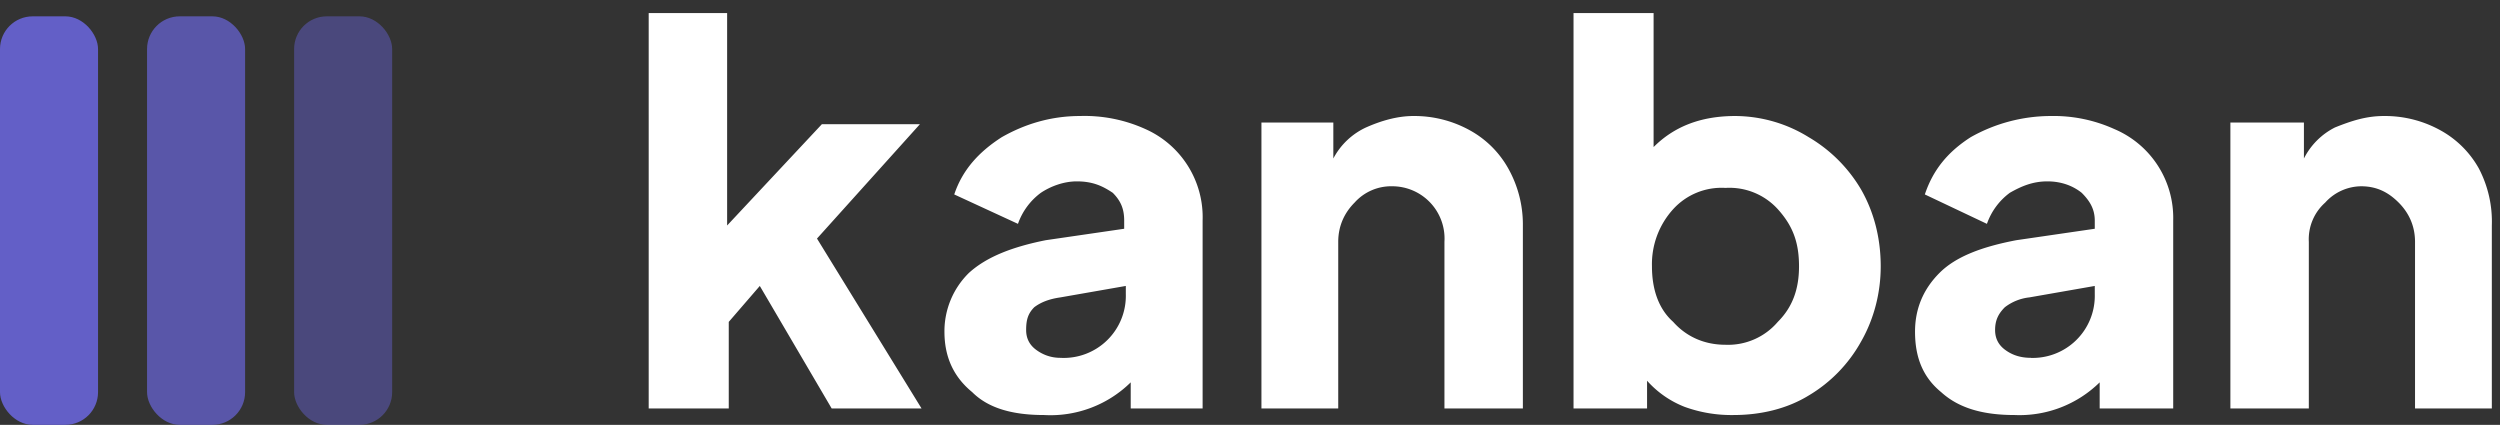 <svg xmlns="http://www.w3.org/2000/svg" viewBox="0 0 153 26">
  <rect x="0" y="0" width="153" height="26" fill="#333333" stroke="none"/>
  <g fill="none" fill-rule="evenodd">
    <path fill="#FFF" fill-rule="nonzero" d="M44.6 25v-5.3l1.9-2.2 4.4 7.5h5.5L50 14.6l6.3-7h-6l-5.8 6.2V.8h-4.8V25h4.8Zm19.3.4a7 7 0 0 0 5.3-2V25h4.4V13.5a5.9 5.9 0 0 0-3.5-5.6 9 9 0 0 0-4-.8c-1.8 0-3.4.5-4.8 1.3-1.4.9-2.4 2-2.9 3.5l3.9 1.8a4 4 0 0 1 1.4-1.9c.6-.4 1.4-.7 2.2-.7 1 0 1.6.3 2.2.7.5.5.7 1 .7 1.7v.5l-4.8.7c-2 .4-3.6 1-4.7 2a5 5 0 0 0-1.5 3.6c0 1.6.6 2.8 1.7 3.7 1 1 2.5 1.4 4.4 1.4Zm1-3.5c-.6 0-1.1-.2-1.5-.5-.4-.3-.6-.7-.6-1.2 0-.6.1-1 .5-1.4.4-.3.9-.5 1.6-.6l4-.7v.5a3.8 3.8 0 0 1-4 3.9Zm17 3.1V14.8c0-1 .4-1.8 1-2.4a3 3 0 0 1 2.3-1 3.2 3.2 0 0 1 3.2 3.4V25h4.8V13.8a7 7 0 0 0-.9-3.5A6 6 0 0 0 90 8a7 7 0 0 0-3.5-.9c-1 0-2 .3-2.9.7a4.3 4.3 0 0 0-2 1.9V7.5h-4.4V25H82Zm24.2.4c1.7 0 3.3-.4 4.6-1.2a8.8 8.8 0 0 0 3.2-3.3c.8-1.4 1.2-3 1.2-4.6 0-1.7-.4-3.3-1.2-4.7a9 9 0 0 0-3.2-3.2 8.6 8.6 0 0 0-4.5-1.3c-2.2 0-3.8.7-5 1.9V.8h-4.9V25h4.5v-1.7a6 6 0 0 0 2.3 1.6 8.4 8.4 0 0 0 3 .5Zm-.5-4.3c-1.3 0-2.4-.5-3.2-1.4-.9-.8-1.3-2-1.3-3.4a5 5 0 0 1 1.3-3.5 4 4 0 0 1 3.2-1.3 4 4 0 0 1 3.2 1.3c.9 1 1.3 2 1.3 3.5 0 1.4-.4 2.5-1.3 3.4a4 4 0 0 1-3.2 1.4Zm17.7 4.3a7 7 0 0 0 5.2-2V25h4.5V13.5a5.9 5.9 0 0 0-3.6-5.6 9 9 0 0 0-3.9-.8 10 10 0 0 0-4.9 1.3c-1.4.9-2.3 2-2.8 3.5l3.8 1.8a4 4 0 0 1 1.4-1.9c.7-.4 1.4-.7 2.3-.7.9 0 1.6.3 2.1.7.5.5.8 1 .8 1.7v.5l-4.8.7c-2.1.4-3.7 1-4.7 2s-1.5 2.2-1.5 3.6c0 1.6.5 2.8 1.6 3.7 1.1 1 2.6 1.4 4.5 1.4Zm1-3.5c-.7 0-1.2-.2-1.6-.5-.4-.3-.6-.7-.6-1.2 0-.6.2-1 .6-1.4a3 3 0 0 1 1.5-.6l4-.7v.5a3.8 3.8 0 0 1-4 3.9Zm17 3.1V14.8a3 3 0 0 1 1-2.4 3 3 0 0 1 2.2-1c1 0 1.7.4 2.3 1 .6.6 1 1.4 1 2.4V25h4.7V13.8a7 7 0 0 0-.8-3.5 6 6 0 0 0-2.3-2.3 7 7 0 0 0-3.5-.9c-1.1 0-2 .3-3 .7a4.3 4.3 0 0 0-1.9 1.9V7.5h-4.5V25h4.8Z"/>
    <g fill="#635FC7" transform="translate(0 1)">
      <rect width="6" height="25" rx="2"/>
      <rect width="6" height="25" x="9" opacity=".8" rx="2"/>
      <rect width="6" height="25" x="18" opacity=".5" rx="2"/>
    </g>
  </g>
</svg>